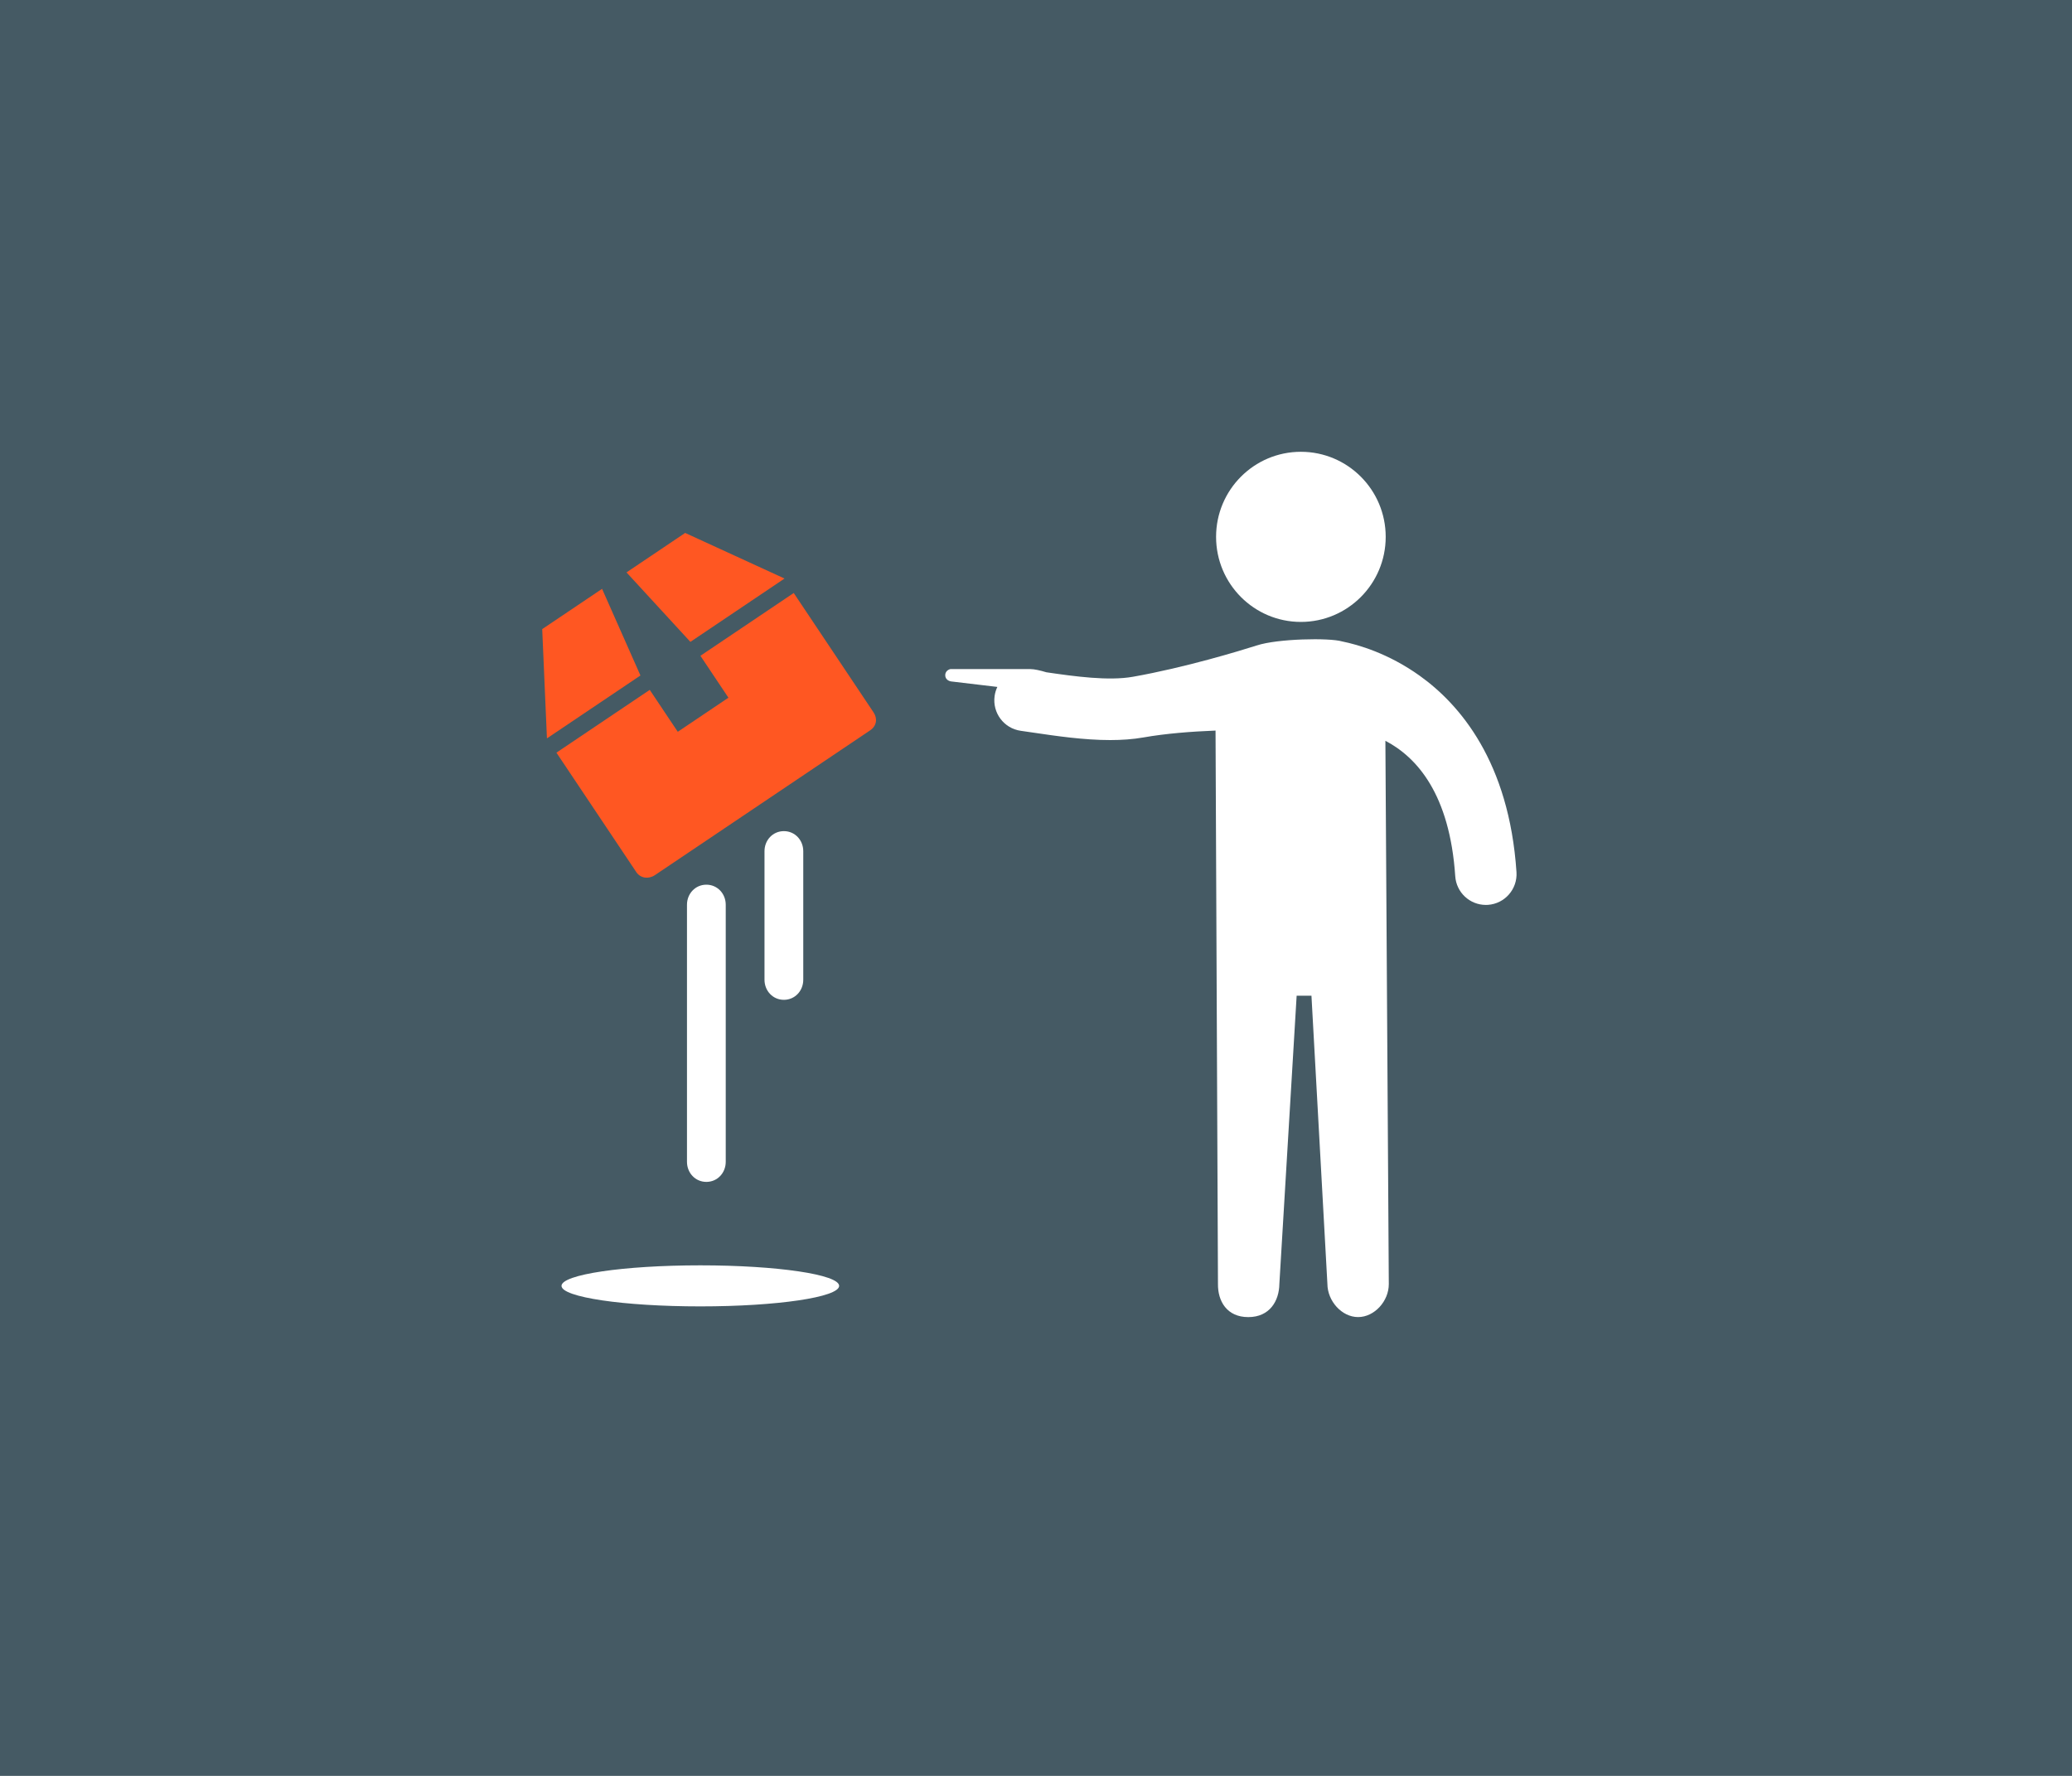 <?xml version="1.0" encoding="UTF-8" standalone="no"?>
<svg width="280px" height="240px" viewBox="0 0 280 240" version="1.1" xmlns="http://www.w3.org/2000/svg" xmlns:xlink="http://www.w3.org/1999/xlink" xmlns:sketch="http://www.bohemiancoding.com/sketch/ns">
    <!-- Generator: Sketch 3.4 (15575) - http://www.bohemiancoding.com/sketch -->
    <title>logo-organize-small</title>
    <desc>Created with Sketch.</desc>
    <defs></defs>
    <g id="Page-1" stroke="none" stroke-width="1" fill="none" fill-rule="evenodd" sketch:type="MSPage">
        <g id="Artboard-1-Copy" sketch:type="MSArtboardGroup" transform="translate(-1181, -440)">
            <g id="Group-Copy" sketch:type="MSLayerGroup" transform="translate(281, 440)">
                <g id="logo-organize-small" transform="translate(900, 0)" sketch:type="MSShapeGroup">
                    <rect id="Rectangle-8" fill="#455A64" x="0" y="0" width="280" height="240"></rect>
                    <g id="inner" transform="translate(73, 61)">
                        <g id="Group">
                            <path d="M102.796,23.049 C109.123,23.049 114.257,17.902 114.257,11.553 C114.257,5.204 109.123,0.057 102.796,0.057 C96.465,0.057 91.335,5.204 91.335,11.553 C91.335,17.902 96.465,23.049 102.796,23.049" id="Fill-45" fill="#FFFFFF"></path>
                            <path d="M131.93,56.855 C130.935,41.944 124.269,34.197 118.852,30.323 C114.627,27.3 110.548,26.127 108.362,25.685 C106.62,25.173 99.639,25.312 96.856,26.223 C94.548,26.955 87.176,29.21 80.09,30.463 C76.808,31.044 72.219,30.415 68.399,29.854 C67.568,29.606 66.782,29.424 66.248,29.424 L55.426,29.424 C55.426,29.424 54.71,29.569 54.738,30.285 C54.763,31.003 55.531,31.091 55.531,31.091 L61.778,31.834 C61.597,32.212 61.467,32.624 61.408,33.062 C61.087,35.338 62.669,37.442 64.935,37.763 C65.483,37.84 66.045,37.923 66.625,38.008 C69.775,38.473 73.466,39.016 77.028,39.016 C78.571,39.016 80.09,38.914 81.533,38.659 C84.546,38.126 87.993,37.862 91.262,37.733 L91.59,112.531 C91.562,114.829 92.781,116.999 95.686,116.999 C98.591,116.999 99.856,114.803 99.887,112.523 L102.223,73.562 L104.224,73.562 L106.379,112.523 C106.393,114.815 108.31,116.995 110.527,116.995 C112.745,116.995 114.686,114.827 114.676,112.529 L114.218,39.677 C114.218,39.482 114.218,39.295 114.215,39.113 C118.468,41.338 122.91,46.314 123.654,57.413 C123.801,59.611 125.623,61.295 127.789,61.295 C127.883,61.295 127.977,61.293 128.071,61.286 C130.355,61.132 132.084,59.149 131.93,56.855" id="Fill-46" fill="#FFFFFF"></path>
                            <path d="M33.017,17.186 L19.59,11.023 L17.851,12.192 L16.765,12.924 L11.663,16.356 L20.296,25.746 L33.017,17.186" id="Fill-47" fill="#FF5722"></path>
                            <path d="M8.36,18.579 L0.272,24.02 L0.911,38.788 L13.546,30.288 L8.36,18.579" id="Fill-48" fill="#FF5722"></path>
                            <path d="M34.261,19.141 L21.651,27.626 L25.436,33.291 L18.592,37.897 L14.803,32.232 L2.193,40.717 L12.983,56.855 C13.553,57.708 14.653,57.839 15.505,57.267 L44.597,37.694 C45.446,37.123 45.62,36.133 45.051,35.28 L34.261,19.141" id="Fill-49" fill="#FF5722"></path>
                            <path d="M21.637,110.003 C11.279,110.003 2.881,111.245 2.881,112.777 C2.881,114.309 11.279,115.551 21.637,115.551 C31.998,115.551 40.396,114.309 40.396,112.777 C40.396,111.245 31.998,110.003 21.637,110.003" id="Fill-50" fill="#FFFFFF"></path>
                            <path d="M35.549,71.406 L35.549,54.037 C35.549,52.538 34.425,51.323 32.93,51.323 C31.436,51.323 30.311,52.538 30.311,54.037 L30.311,71.406 C30.311,72.905 31.436,74.12 32.93,74.12 C34.425,74.12 35.549,72.905 35.549,71.406" id="Fill-51" fill="#FFFFFF"></path>
                            <path d="M25.073,96.011 L25.073,61.274 C25.073,59.775 23.949,58.56 22.454,58.56 C20.959,58.56 19.835,59.775 19.835,61.274 L19.835,96.011 C19.835,97.51 20.959,98.726 22.454,98.726 C23.949,98.726 25.073,97.51 25.073,96.011" id="Fill-52" fill="#FFFFFF"></path>
                        </g>
                    </g>
                </g>
            </g>
        </g>
    </g>
</svg>